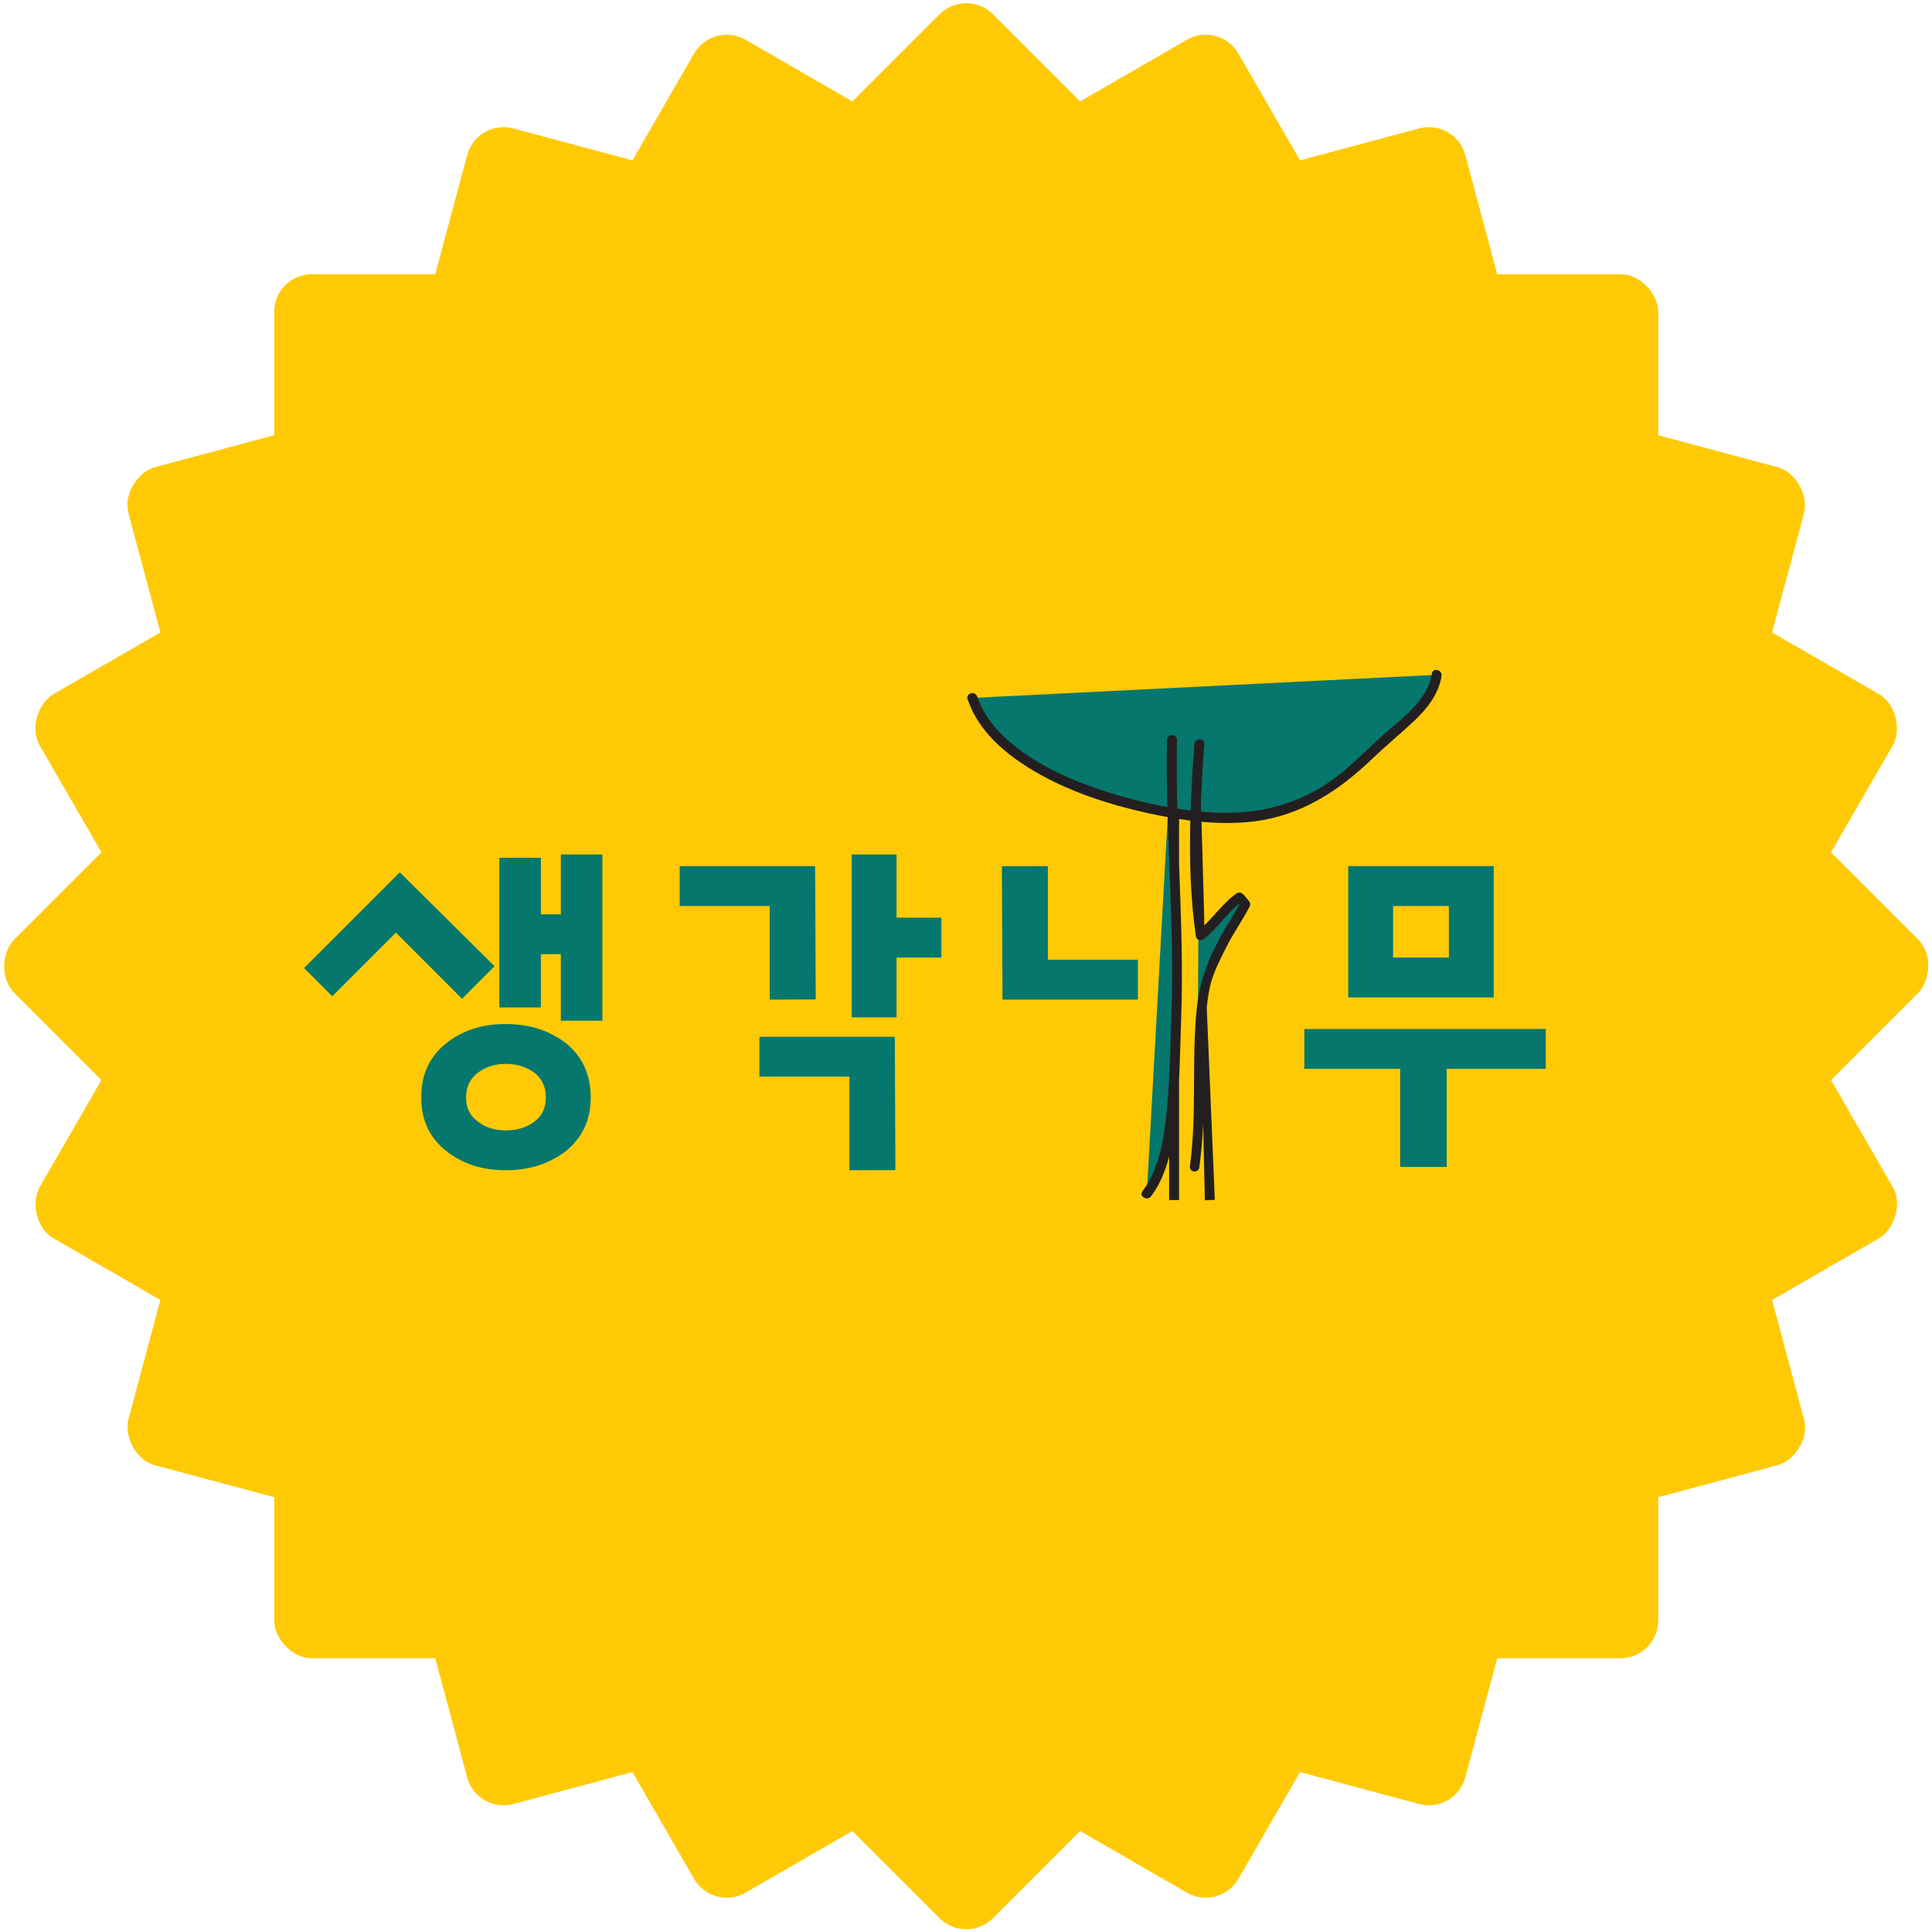 
<svg width="154px" height="154px" viewBox="0 0 154 154" version="1.1" xmlns="http://www.w3.org/2000/svg" xmlns:xlink="http://www.w3.org/1999/xlink">
    <g id="Page-1" stroke="none" stroke-width="1" fill="none" fill-rule="evenodd">
        <g id="Group-2" transform="translate(-1, -1)">
            <g id="background" fill="#FFCA05">
                <rect id="Rectangle" transform="translate(78.018, 78.018) rotate(15) translate(-78.018, -78.018) " x="22.858" y="22.858" width="110.319" height="110.319" rx="3"></rect>
                <rect id="Rectangle" x="22.858" y="22.858" width="110.319" height="110.319" rx="3"></rect>
                <rect id="Rectangle" transform="translate(78.018, 78.018) rotate(75) translate(-78.018, -78.018) " x="22.858" y="22.858" width="110.319" height="110.319" rx="3"></rect>
                <rect id="Rectangle" transform="translate(78.018, 78.018) rotate(60) translate(-78.018, -78.018) " x="22.858" y="22.858" width="110.319" height="110.319" rx="3"></rect>
                <rect id="Rectangle" transform="translate(78.018, 78.018) rotate(45) translate(-78.018, -78.018) " x="22.858" y="22.858" width="110.319" height="110.319" rx="3"></rect>
                <rect id="Rectangle" transform="translate(78.018, 78.018) rotate(30) translate(-78.018, -78.018) " x="22.858" y="22.858" width="110.319" height="110.319" rx="3"></rect>
            </g>
            <g id="logo" transform="translate(25, 54)">
                <path d="M53.509,2.631 L90.52,0.789 C90.186,3.301 87.339,4.976 85.663,6.652 C82.483,9.834 79.635,11.842 74.946,12.178 C68.917,12.512 55.686,9.331 53.509,2.631 Z" id="Fill-2" fill="#06776C"></path>
                <path d="M71.597,6.316 C71.262,11.005 71.039,17.028 71.709,21.549 C72.726,20.784 73.774,19.212 74.779,18.542 C74.949,18.628 75.099,18.902 75.254,19.085 C75.254,19.085 74.698,20.142 74.403,20.621 C74.088,21.133 73.775,21.555 73.486,22.132 C72.817,23.472 72.105,24.859 71.932,26.246 C71.262,30.767 72.1,35.289 71.43,39.81" id="Fill-4" fill="#06776C"></path>
                <path d="M69.419,5.981 C69.252,13.35 70.089,20.886 69.754,28.255 C69.587,32.107 69.754,39.141 67.41,42.156" id="Fill-6" fill="#06776C"></path>
                <path d="M24.015,28.36 L20.704,28.36 L20.704,23.06 L19.114,23.06 L19.114,27.3 L15.802,27.3 L15.802,15.377 L19.114,15.377 L19.114,19.881 L20.704,19.881 L20.704,15.111 L24.015,15.111 L24.015,28.36 Z M19.511,34.479 C19.511,33.632 19.192,32.968 18.583,32.493 C17.948,32.041 17.18,31.802 16.331,31.802 C15.457,31.802 14.716,32.041 14.107,32.493 C13.47,32.968 13.152,33.632 13.152,34.479 C13.152,35.328 13.47,35.964 14.107,36.413 C14.716,36.889 15.457,37.103 16.331,37.103 C17.18,37.103 17.948,36.889 18.583,36.413 C19.192,35.964 19.511,35.328 19.511,34.479 L19.511,34.479 Z M23.088,34.479 C23.088,36.256 22.425,37.659 21.154,38.716 C19.829,39.751 18.213,40.281 16.306,40.281 C14.398,40.281 12.808,39.751 11.536,38.716 C10.211,37.659 9.576,36.256 9.576,34.479 C9.576,32.677 10.211,31.248 11.536,30.187 C12.808,29.154 14.398,28.625 16.306,28.625 C18.213,28.625 19.829,29.154 21.154,30.187 C22.425,31.248 23.088,32.677 23.088,34.479 L23.088,34.479 Z" id="Fill-8" fill="#06776C"></path>
                <path d="M59.526,16.039 L59.526,23.498 L66.703,23.498 L66.703,26.679 L55.908,26.679 L55.861,16.048 L59.526,16.039 Z M43.709,40.281 L43.709,32.821 L36.532,32.821 L36.532,29.642 L47.326,29.642 L47.373,40.272 L43.709,40.281 Z M37.356,26.679 L37.356,19.219 L30.18,19.218 L30.18,16.039 L40.974,16.039 L41.022,26.669 L37.356,26.679 Z M12.833,26.613 L7.557,21.338 L2.483,26.412 L0.235,24.164 L7.867,16.532 L15.418,24.015 L12.833,26.613 Z M47.464,23.325 L47.464,28.093 L43.887,28.093 L43.887,15.111 L47.464,15.111 L47.464,20.146 L51.04,20.146 L51.04,23.325 L47.464,23.325 Z" id="Fill-10" fill="#06776C"></path>
                <path d="M87.043,23.325 L91.49,23.325 L91.49,19.219 L87.043,19.219 L87.043,23.325 Z M83.466,26.504 L95.067,26.504 L95.067,16.039 L83.466,16.039 L83.466,26.504 Z M87.604,40.015 L87.604,32.201 L79.969,32.201 L79.969,29.022 L99.215,29.022 L99.215,32.201 L91.314,32.201 L91.314,40.015 L87.604,40.015 Z" id="Fill-12" fill="#06776C"></path>
                <path d="M90.139,0.684 C89.825,2.612 88.208,3.905 86.803,5.101 C85.333,6.352 84.03,7.779 82.492,8.95 C79.663,11.1 76.318,11.955 72.8,11.768 C72.45,11.749 72.099,11.723 71.749,11.692 L71.724,10.832 C71.791,9.321 71.889,7.812 71.994,6.316 C72.031,5.805 71.236,5.808 71.2,6.316 C71.077,8.069 70.967,9.835 70.907,11.604 C70.55,11.561 70.195,11.514 69.841,11.459 C69.798,9.633 69.779,7.808 69.817,5.981 C69.827,5.47 69.034,5.47 69.022,5.981 C68.986,7.764 69.004,9.545 69.049,11.327 C67.241,11.003 65.455,10.532 63.724,9.954 C60.806,8.979 57.827,7.587 55.659,5.349 C54.879,4.544 54.252,3.59 53.893,2.526 C53.73,2.044 52.962,2.251 53.128,2.738 C54.005,5.334 56.199,7.157 58.495,8.501 C61.247,10.111 64.361,11.123 67.461,11.807 C67.993,11.924 68.53,12.034 69.072,12.132 C69.224,17.301 69.562,22.467 69.383,27.641 C69.299,30.082 69.267,32.531 69.056,34.966 C68.851,37.311 68.527,40.015 67.067,41.956 C66.759,42.364 67.449,42.761 67.752,42.356 C68.453,41.425 68.892,40.332 69.19,39.192 L69.19,42.658 L69.984,42.658 L69.984,33.047 C70.062,31.506 70.085,29.961 70.145,28.42 C70.307,24.25 70.139,20.084 69.984,15.918 L69.984,12.285 C70.283,12.33 70.581,12.372 70.882,12.409 C70.802,15.503 70.887,18.602 71.326,21.655 C71.374,21.985 71.788,21.99 71.99,21.83 C73.011,21.021 73.727,19.881 74.739,19.067 C74.754,19.085 74.768,19.103 74.782,19.121 C74.26,20.073 73.647,20.972 73.143,21.932 C72.256,23.624 71.632,25.266 71.418,27.171 C70.949,31.337 71.431,35.794 70.846,39.955 C70.775,40.454 71.525,40.548 71.597,40.042 C71.757,38.903 71.848,37.753 71.904,36.596 L72.038,42.674 L72.832,42.642 L72.19,27.321 C72.248,26.715 72.336,26.109 72.478,25.519 C72.727,24.496 73.228,23.539 73.695,22.601 C74.263,21.462 75.002,20.414 75.596,19.286 C75.657,19.171 75.682,18.997 75.596,18.885 C75.401,18.63 75.235,18.396 74.979,18.199 C74.878,18.121 74.681,18.126 74.579,18.199 C73.583,18.91 72.87,19.914 72.002,20.76 C71.993,20.688 71.983,20.617 71.974,20.545 L71.994,20.304 L71.772,12.505 C73.172,12.632 74.578,12.643 75.959,12.474 C79.72,12.009 82.739,10.028 85.417,7.451 C86.488,6.423 87.632,5.485 88.714,4.471 C89.751,3.499 90.672,2.331 90.905,0.895 C90.985,0.394 90.221,0.18 90.139,0.684" id="Fill-14" fill="#231F20"></path>
            </g>
        </g>
    </g>
</svg>
